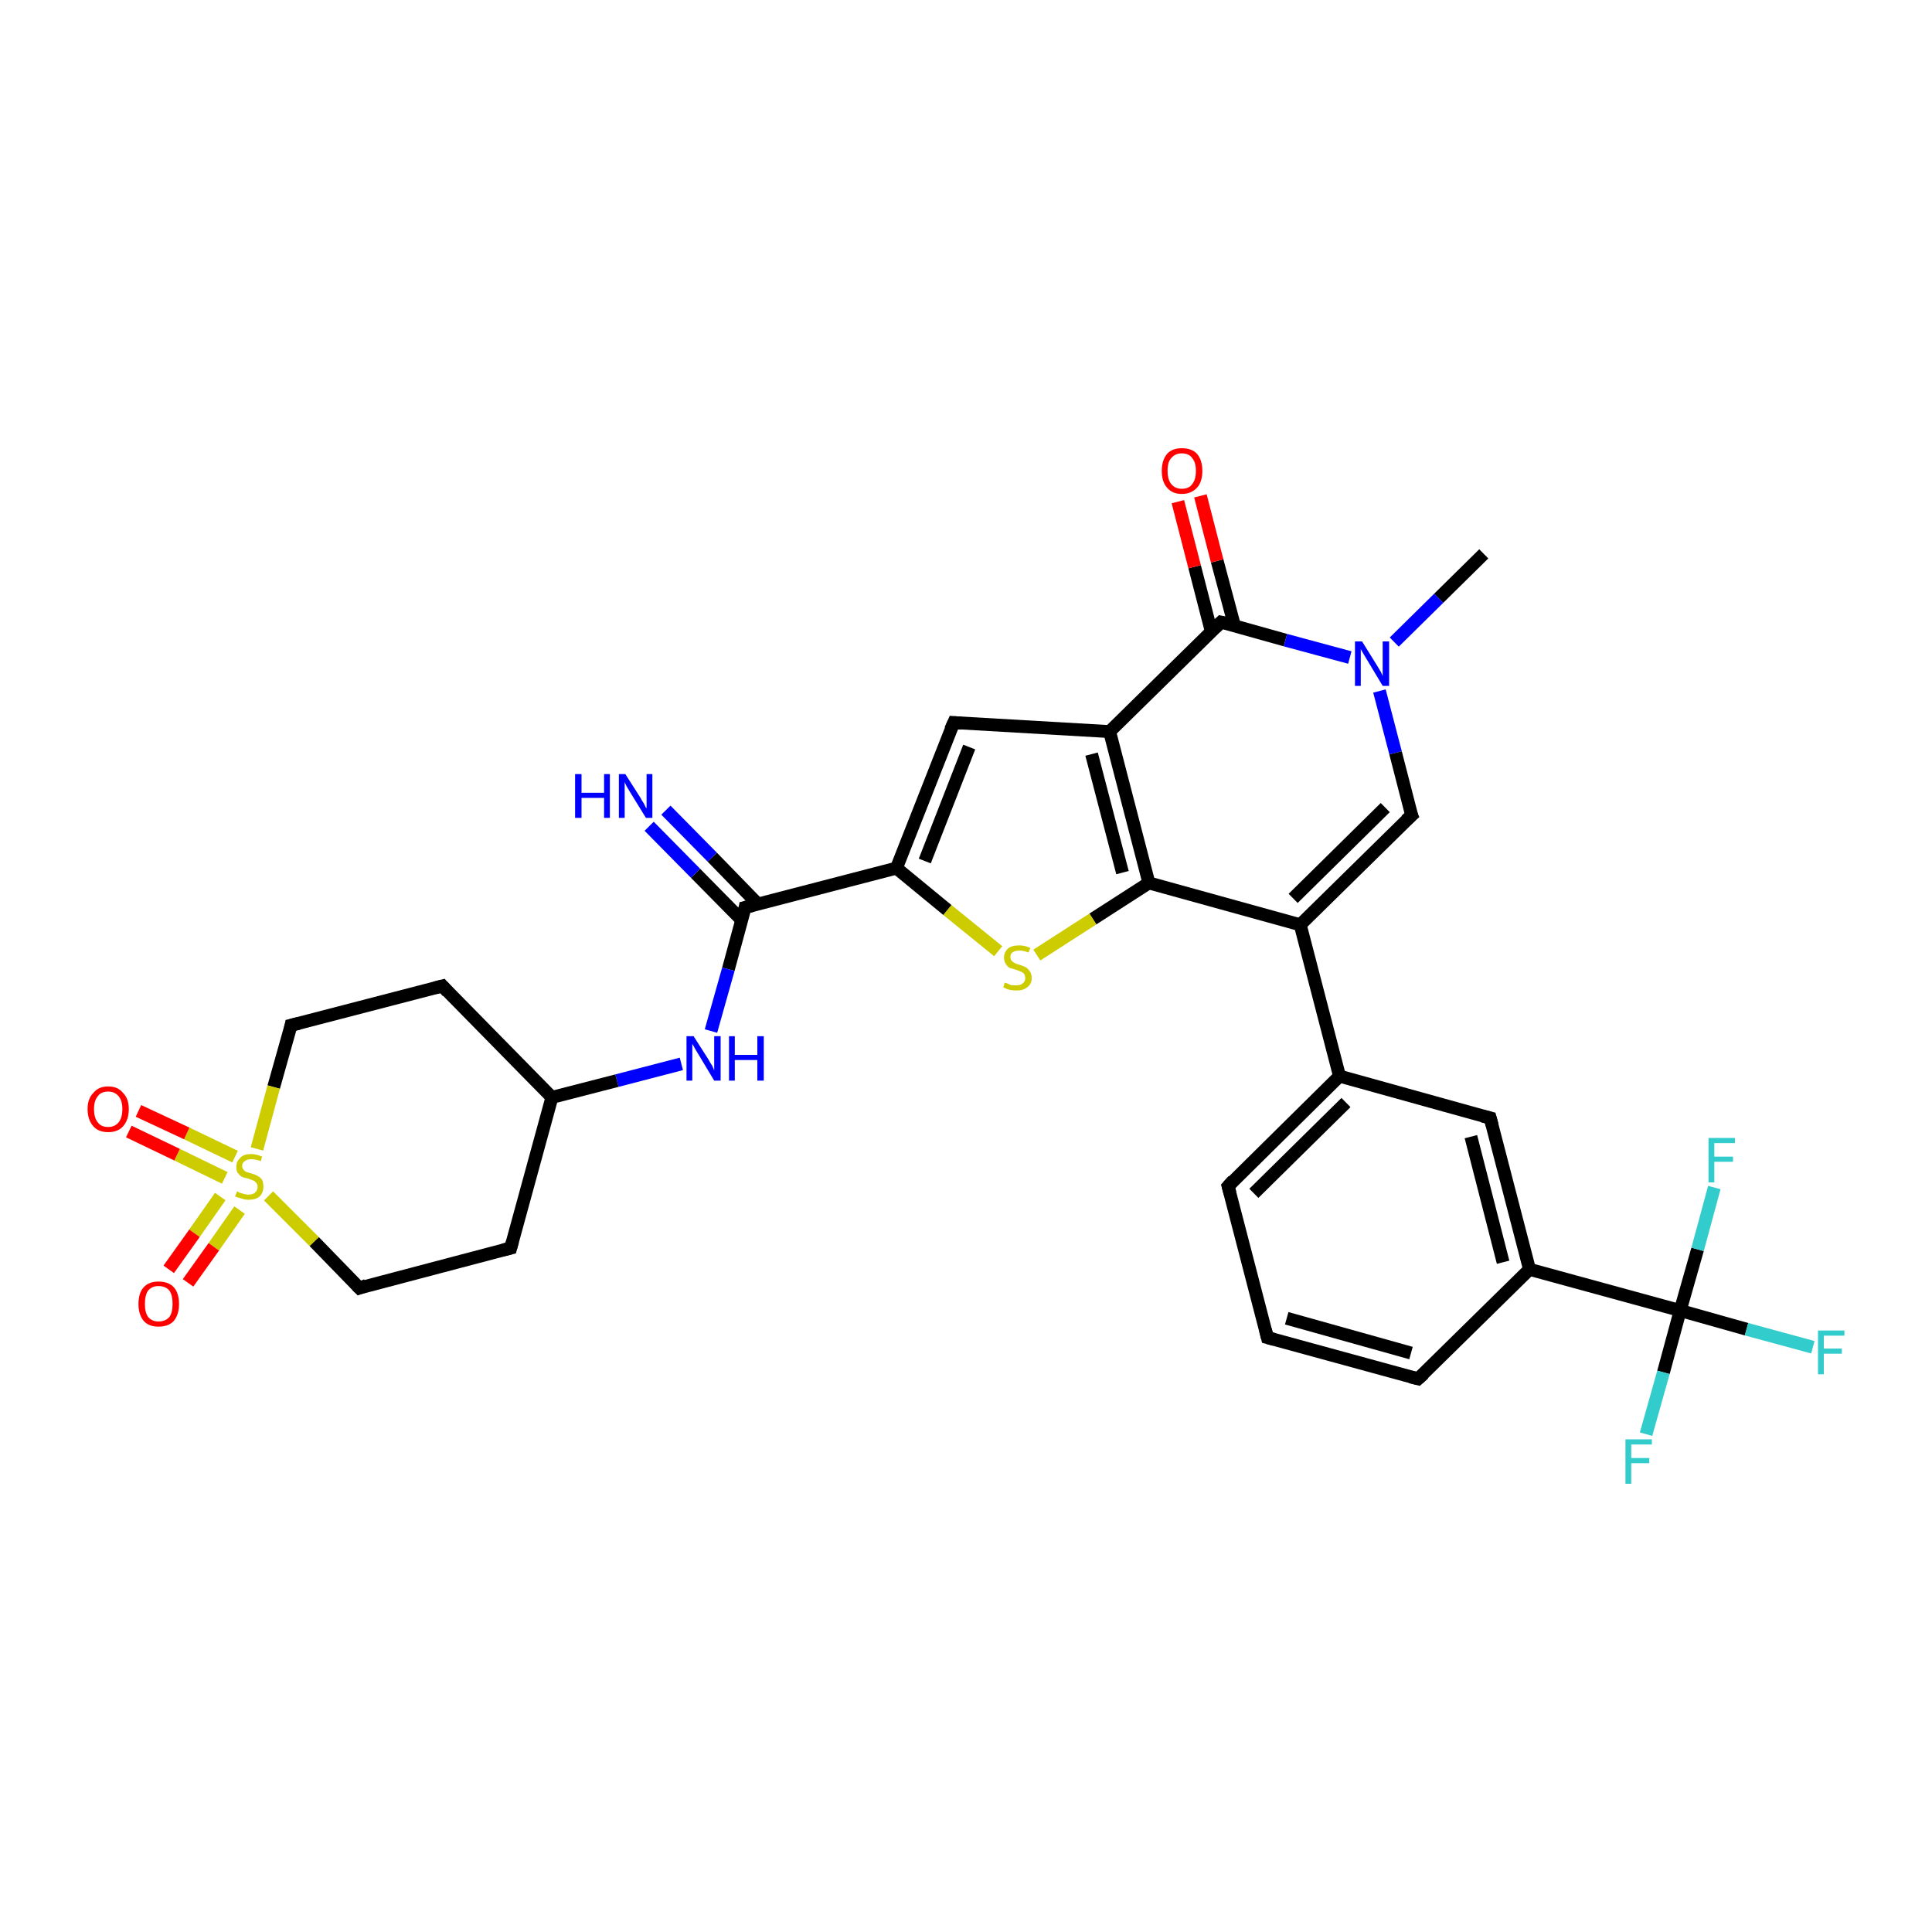 <?xml version='1.0' encoding='iso-8859-1'?>
<svg version='1.1' baseProfile='full'
              xmlns='http://www.w3.org/2000/svg'
                      xmlns:rdkit='http://www.rdkit.org/xml'
                      xmlns:xlink='http://www.w3.org/1999/xlink'
                  xml:space='preserve'
width='300px' height='300px' viewBox='0 0 300 300'>
<!-- END OF HEADER -->
<rect style='opacity:1.0;fill:#FFFFFF;stroke:none' width='300.0' height='300.0' x='0.0' y='0.0'> </rect>
<path class='bond-0 atom-0 atom-1' d='M 230.4,86.0 L 223.4,92.9' style='fill:none;fill-rule:evenodd;stroke:#000000;stroke-width:2.0px;stroke-linecap:butt;stroke-linejoin:miter;stroke-opacity:1' />
<path class='bond-0 atom-0 atom-1' d='M 223.4,92.9 L 216.5,99.7' style='fill:none;fill-rule:evenodd;stroke:#0000FF;stroke-width:2.0px;stroke-linecap:butt;stroke-linejoin:miter;stroke-opacity:1' />
<path class='bond-1 atom-1 atom-2' d='M 214.2,107.3 L 216.7,116.9' style='fill:none;fill-rule:evenodd;stroke:#0000FF;stroke-width:2.0px;stroke-linecap:butt;stroke-linejoin:miter;stroke-opacity:1' />
<path class='bond-1 atom-1 atom-2' d='M 216.7,116.9 L 219.2,126.6' style='fill:none;fill-rule:evenodd;stroke:#000000;stroke-width:2.0px;stroke-linecap:butt;stroke-linejoin:miter;stroke-opacity:1' />
<path class='bond-2 atom-2 atom-3' d='M 219.2,126.6 L 201.9,143.6' style='fill:none;fill-rule:evenodd;stroke:#000000;stroke-width:2.0px;stroke-linecap:butt;stroke-linejoin:miter;stroke-opacity:1' />
<path class='bond-2 atom-2 atom-3' d='M 215.1,125.4 L 200.8,139.5' style='fill:none;fill-rule:evenodd;stroke:#000000;stroke-width:2.0px;stroke-linecap:butt;stroke-linejoin:miter;stroke-opacity:1' />
<path class='bond-3 atom-3 atom-4' d='M 201.9,143.6 L 208.0,167.1' style='fill:none;fill-rule:evenodd;stroke:#000000;stroke-width:2.0px;stroke-linecap:butt;stroke-linejoin:miter;stroke-opacity:1' />
<path class='bond-4 atom-4 atom-5' d='M 208.0,167.1 L 190.7,184.2' style='fill:none;fill-rule:evenodd;stroke:#000000;stroke-width:2.0px;stroke-linecap:butt;stroke-linejoin:miter;stroke-opacity:1' />
<path class='bond-4 atom-4 atom-5' d='M 209.0,171.2 L 194.7,185.3' style='fill:none;fill-rule:evenodd;stroke:#000000;stroke-width:2.0px;stroke-linecap:butt;stroke-linejoin:miter;stroke-opacity:1' />
<path class='bond-5 atom-5 atom-6' d='M 190.7,184.2 L 196.8,207.7' style='fill:none;fill-rule:evenodd;stroke:#000000;stroke-width:2.0px;stroke-linecap:butt;stroke-linejoin:miter;stroke-opacity:1' />
<path class='bond-6 atom-6 atom-7' d='M 196.8,207.7 L 220.2,214.1' style='fill:none;fill-rule:evenodd;stroke:#000000;stroke-width:2.0px;stroke-linecap:butt;stroke-linejoin:miter;stroke-opacity:1' />
<path class='bond-6 atom-6 atom-7' d='M 199.8,204.7 L 219.1,210.1' style='fill:none;fill-rule:evenodd;stroke:#000000;stroke-width:2.0px;stroke-linecap:butt;stroke-linejoin:miter;stroke-opacity:1' />
<path class='bond-7 atom-7 atom-8' d='M 220.2,214.1 L 237.5,197.1' style='fill:none;fill-rule:evenodd;stroke:#000000;stroke-width:2.0px;stroke-linecap:butt;stroke-linejoin:miter;stroke-opacity:1' />
<path class='bond-8 atom-8 atom-9' d='M 237.5,197.1 L 231.4,173.6' style='fill:none;fill-rule:evenodd;stroke:#000000;stroke-width:2.0px;stroke-linecap:butt;stroke-linejoin:miter;stroke-opacity:1' />
<path class='bond-8 atom-8 atom-9' d='M 233.4,196.0 L 228.4,176.5' style='fill:none;fill-rule:evenodd;stroke:#000000;stroke-width:2.0px;stroke-linecap:butt;stroke-linejoin:miter;stroke-opacity:1' />
<path class='bond-9 atom-8 atom-10' d='M 237.5,197.1 L 260.9,203.5' style='fill:none;fill-rule:evenodd;stroke:#000000;stroke-width:2.0px;stroke-linecap:butt;stroke-linejoin:miter;stroke-opacity:1' />
<path class='bond-10 atom-10 atom-11' d='M 260.9,203.5 L 271.2,206.4' style='fill:none;fill-rule:evenodd;stroke:#000000;stroke-width:2.0px;stroke-linecap:butt;stroke-linejoin:miter;stroke-opacity:1' />
<path class='bond-10 atom-10 atom-11' d='M 271.2,206.4 L 281.5,209.2' style='fill:none;fill-rule:evenodd;stroke:#33CCCC;stroke-width:2.0px;stroke-linecap:butt;stroke-linejoin:miter;stroke-opacity:1' />
<path class='bond-11 atom-10 atom-12' d='M 260.9,203.5 L 258.3,213.1' style='fill:none;fill-rule:evenodd;stroke:#000000;stroke-width:2.0px;stroke-linecap:butt;stroke-linejoin:miter;stroke-opacity:1' />
<path class='bond-11 atom-10 atom-12' d='M 258.3,213.1 L 255.6,222.7' style='fill:none;fill-rule:evenodd;stroke:#33CCCC;stroke-width:2.0px;stroke-linecap:butt;stroke-linejoin:miter;stroke-opacity:1' />
<path class='bond-12 atom-10 atom-13' d='M 260.9,203.5 L 263.6,194.0' style='fill:none;fill-rule:evenodd;stroke:#000000;stroke-width:2.0px;stroke-linecap:butt;stroke-linejoin:miter;stroke-opacity:1' />
<path class='bond-12 atom-10 atom-13' d='M 263.6,194.0 L 266.2,184.4' style='fill:none;fill-rule:evenodd;stroke:#33CCCC;stroke-width:2.0px;stroke-linecap:butt;stroke-linejoin:miter;stroke-opacity:1' />
<path class='bond-13 atom-3 atom-14' d='M 201.9,143.6 L 178.4,137.1' style='fill:none;fill-rule:evenodd;stroke:#000000;stroke-width:2.0px;stroke-linecap:butt;stroke-linejoin:miter;stroke-opacity:1' />
<path class='bond-14 atom-14 atom-15' d='M 178.4,137.1 L 169.7,142.7' style='fill:none;fill-rule:evenodd;stroke:#000000;stroke-width:2.0px;stroke-linecap:butt;stroke-linejoin:miter;stroke-opacity:1' />
<path class='bond-14 atom-14 atom-15' d='M 169.7,142.7 L 161.0,148.3' style='fill:none;fill-rule:evenodd;stroke:#CCCC00;stroke-width:2.0px;stroke-linecap:butt;stroke-linejoin:miter;stroke-opacity:1' />
<path class='bond-15 atom-15 atom-16' d='M 155.0,147.7 L 147.1,141.3' style='fill:none;fill-rule:evenodd;stroke:#CCCC00;stroke-width:2.0px;stroke-linecap:butt;stroke-linejoin:miter;stroke-opacity:1' />
<path class='bond-15 atom-15 atom-16' d='M 147.1,141.3 L 139.2,134.8' style='fill:none;fill-rule:evenodd;stroke:#000000;stroke-width:2.0px;stroke-linecap:butt;stroke-linejoin:miter;stroke-opacity:1' />
<path class='bond-16 atom-16 atom-17' d='M 139.2,134.8 L 148.1,112.2' style='fill:none;fill-rule:evenodd;stroke:#000000;stroke-width:2.0px;stroke-linecap:butt;stroke-linejoin:miter;stroke-opacity:1' />
<path class='bond-16 atom-16 atom-17' d='M 143.6,133.7 L 150.5,116.0' style='fill:none;fill-rule:evenodd;stroke:#000000;stroke-width:2.0px;stroke-linecap:butt;stroke-linejoin:miter;stroke-opacity:1' />
<path class='bond-17 atom-17 atom-18' d='M 148.1,112.2 L 172.3,113.6' style='fill:none;fill-rule:evenodd;stroke:#000000;stroke-width:2.0px;stroke-linecap:butt;stroke-linejoin:miter;stroke-opacity:1' />
<path class='bond-18 atom-18 atom-19' d='M 172.3,113.6 L 189.6,96.6' style='fill:none;fill-rule:evenodd;stroke:#000000;stroke-width:2.0px;stroke-linecap:butt;stroke-linejoin:miter;stroke-opacity:1' />
<path class='bond-19 atom-19 atom-20' d='M 191.7,97.2 L 189.0,87.1' style='fill:none;fill-rule:evenodd;stroke:#000000;stroke-width:2.0px;stroke-linecap:butt;stroke-linejoin:miter;stroke-opacity:1' />
<path class='bond-19 atom-19 atom-20' d='M 189.0,87.1 L 186.4,77.0' style='fill:none;fill-rule:evenodd;stroke:#FF0000;stroke-width:2.0px;stroke-linecap:butt;stroke-linejoin:miter;stroke-opacity:1' />
<path class='bond-19 atom-19 atom-20' d='M 188.1,98.1 L 185.5,88.0' style='fill:none;fill-rule:evenodd;stroke:#000000;stroke-width:2.0px;stroke-linecap:butt;stroke-linejoin:miter;stroke-opacity:1' />
<path class='bond-19 atom-19 atom-20' d='M 185.5,88.0 L 182.9,77.9' style='fill:none;fill-rule:evenodd;stroke:#FF0000;stroke-width:2.0px;stroke-linecap:butt;stroke-linejoin:miter;stroke-opacity:1' />
<path class='bond-20 atom-16 atom-21' d='M 139.2,134.8 L 115.7,140.9' style='fill:none;fill-rule:evenodd;stroke:#000000;stroke-width:2.0px;stroke-linecap:butt;stroke-linejoin:miter;stroke-opacity:1' />
<path class='bond-21 atom-21 atom-22' d='M 117.7,140.4 L 110.6,133.1' style='fill:none;fill-rule:evenodd;stroke:#000000;stroke-width:2.0px;stroke-linecap:butt;stroke-linejoin:miter;stroke-opacity:1' />
<path class='bond-21 atom-21 atom-22' d='M 110.6,133.1 L 103.4,125.8' style='fill:none;fill-rule:evenodd;stroke:#0000FF;stroke-width:2.0px;stroke-linecap:butt;stroke-linejoin:miter;stroke-opacity:1' />
<path class='bond-21 atom-21 atom-22' d='M 115.2,142.9 L 108.0,135.6' style='fill:none;fill-rule:evenodd;stroke:#000000;stroke-width:2.0px;stroke-linecap:butt;stroke-linejoin:miter;stroke-opacity:1' />
<path class='bond-21 atom-21 atom-22' d='M 108.0,135.6 L 100.8,128.3' style='fill:none;fill-rule:evenodd;stroke:#0000FF;stroke-width:2.0px;stroke-linecap:butt;stroke-linejoin:miter;stroke-opacity:1' />
<path class='bond-22 atom-21 atom-23' d='M 115.7,140.9 L 113.1,150.5' style='fill:none;fill-rule:evenodd;stroke:#000000;stroke-width:2.0px;stroke-linecap:butt;stroke-linejoin:miter;stroke-opacity:1' />
<path class='bond-22 atom-21 atom-23' d='M 113.1,150.5 L 110.4,160.1' style='fill:none;fill-rule:evenodd;stroke:#0000FF;stroke-width:2.0px;stroke-linecap:butt;stroke-linejoin:miter;stroke-opacity:1' />
<path class='bond-23 atom-23 atom-24' d='M 105.8,165.2 L 95.8,167.8' style='fill:none;fill-rule:evenodd;stroke:#0000FF;stroke-width:2.0px;stroke-linecap:butt;stroke-linejoin:miter;stroke-opacity:1' />
<path class='bond-23 atom-23 atom-24' d='M 95.8,167.8 L 85.7,170.4' style='fill:none;fill-rule:evenodd;stroke:#000000;stroke-width:2.0px;stroke-linecap:butt;stroke-linejoin:miter;stroke-opacity:1' />
<path class='bond-24 atom-24 atom-25' d='M 85.7,170.4 L 68.7,153.1' style='fill:none;fill-rule:evenodd;stroke:#000000;stroke-width:2.0px;stroke-linecap:butt;stroke-linejoin:miter;stroke-opacity:1' />
<path class='bond-25 atom-25 atom-26' d='M 68.7,153.1 L 45.2,159.2' style='fill:none;fill-rule:evenodd;stroke:#000000;stroke-width:2.0px;stroke-linecap:butt;stroke-linejoin:miter;stroke-opacity:1' />
<path class='bond-26 atom-26 atom-27' d='M 45.2,159.2 L 42.5,168.8' style='fill:none;fill-rule:evenodd;stroke:#000000;stroke-width:2.0px;stroke-linecap:butt;stroke-linejoin:miter;stroke-opacity:1' />
<path class='bond-26 atom-26 atom-27' d='M 42.5,168.8 L 39.9,178.4' style='fill:none;fill-rule:evenodd;stroke:#CCCC00;stroke-width:2.0px;stroke-linecap:butt;stroke-linejoin:miter;stroke-opacity:1' />
<path class='bond-27 atom-27 atom-28' d='M 34.2,185.8 L 30.2,191.5' style='fill:none;fill-rule:evenodd;stroke:#CCCC00;stroke-width:2.0px;stroke-linecap:butt;stroke-linejoin:miter;stroke-opacity:1' />
<path class='bond-27 atom-27 atom-28' d='M 30.2,191.5 L 26.2,197.1' style='fill:none;fill-rule:evenodd;stroke:#FF0000;stroke-width:2.0px;stroke-linecap:butt;stroke-linejoin:miter;stroke-opacity:1' />
<path class='bond-27 atom-27 atom-28' d='M 37.2,187.9 L 33.2,193.6' style='fill:none;fill-rule:evenodd;stroke:#CCCC00;stroke-width:2.0px;stroke-linecap:butt;stroke-linejoin:miter;stroke-opacity:1' />
<path class='bond-27 atom-27 atom-28' d='M 33.2,193.6 L 29.2,199.2' style='fill:none;fill-rule:evenodd;stroke:#FF0000;stroke-width:2.0px;stroke-linecap:butt;stroke-linejoin:miter;stroke-opacity:1' />
<path class='bond-28 atom-27 atom-29' d='M 36.5,179.6 L 29.0,176.0' style='fill:none;fill-rule:evenodd;stroke:#CCCC00;stroke-width:2.0px;stroke-linecap:butt;stroke-linejoin:miter;stroke-opacity:1' />
<path class='bond-28 atom-27 atom-29' d='M 29.0,176.0 L 21.5,172.5' style='fill:none;fill-rule:evenodd;stroke:#FF0000;stroke-width:2.0px;stroke-linecap:butt;stroke-linejoin:miter;stroke-opacity:1' />
<path class='bond-28 atom-27 atom-29' d='M 34.9,182.9 L 27.5,179.3' style='fill:none;fill-rule:evenodd;stroke:#CCCC00;stroke-width:2.0px;stroke-linecap:butt;stroke-linejoin:miter;stroke-opacity:1' />
<path class='bond-28 atom-27 atom-29' d='M 27.5,179.3 L 20.0,175.7' style='fill:none;fill-rule:evenodd;stroke:#FF0000;stroke-width:2.0px;stroke-linecap:butt;stroke-linejoin:miter;stroke-opacity:1' />
<path class='bond-29 atom-27 atom-30' d='M 41.7,185.7 L 48.8,192.8' style='fill:none;fill-rule:evenodd;stroke:#CCCC00;stroke-width:2.0px;stroke-linecap:butt;stroke-linejoin:miter;stroke-opacity:1' />
<path class='bond-29 atom-27 atom-30' d='M 48.8,192.8 L 55.8,200.0' style='fill:none;fill-rule:evenodd;stroke:#000000;stroke-width:2.0px;stroke-linecap:butt;stroke-linejoin:miter;stroke-opacity:1' />
<path class='bond-30 atom-30 atom-31' d='M 55.8,200.0 L 79.3,193.8' style='fill:none;fill-rule:evenodd;stroke:#000000;stroke-width:2.0px;stroke-linecap:butt;stroke-linejoin:miter;stroke-opacity:1' />
<path class='bond-31 atom-19 atom-1' d='M 189.6,96.6 L 199.6,99.4' style='fill:none;fill-rule:evenodd;stroke:#000000;stroke-width:2.0px;stroke-linecap:butt;stroke-linejoin:miter;stroke-opacity:1' />
<path class='bond-31 atom-19 atom-1' d='M 199.6,99.4 L 209.6,102.1' style='fill:none;fill-rule:evenodd;stroke:#0000FF;stroke-width:2.0px;stroke-linecap:butt;stroke-linejoin:miter;stroke-opacity:1' />
<path class='bond-32 atom-9 atom-4' d='M 231.4,173.6 L 208.0,167.1' style='fill:none;fill-rule:evenodd;stroke:#000000;stroke-width:2.0px;stroke-linecap:butt;stroke-linejoin:miter;stroke-opacity:1' />
<path class='bond-33 atom-18 atom-14' d='M 172.3,113.6 L 178.4,137.1' style='fill:none;fill-rule:evenodd;stroke:#000000;stroke-width:2.0px;stroke-linecap:butt;stroke-linejoin:miter;stroke-opacity:1' />
<path class='bond-33 atom-18 atom-14' d='M 169.5,117.1 L 174.3,135.5' style='fill:none;fill-rule:evenodd;stroke:#000000;stroke-width:2.0px;stroke-linecap:butt;stroke-linejoin:miter;stroke-opacity:1' />
<path class='bond-34 atom-31 atom-24' d='M 79.3,193.8 L 85.7,170.4' style='fill:none;fill-rule:evenodd;stroke:#000000;stroke-width:2.0px;stroke-linecap:butt;stroke-linejoin:miter;stroke-opacity:1' />
<path d='M 219.0,126.1 L 219.2,126.6 L 218.3,127.4' style='fill:none;stroke:#000000;stroke-width:2.0px;stroke-linecap:butt;stroke-linejoin:miter;stroke-opacity:1;' />
<path d='M 191.5,183.3 L 190.7,184.2 L 191.0,185.3' style='fill:none;stroke:#000000;stroke-width:2.0px;stroke-linecap:butt;stroke-linejoin:miter;stroke-opacity:1;' />
<path d='M 196.5,206.5 L 196.8,207.7 L 197.9,208.0' style='fill:none;stroke:#000000;stroke-width:2.0px;stroke-linecap:butt;stroke-linejoin:miter;stroke-opacity:1;' />
<path d='M 219.0,213.8 L 220.2,214.1 L 221.1,213.3' style='fill:none;stroke:#000000;stroke-width:2.0px;stroke-linecap:butt;stroke-linejoin:miter;stroke-opacity:1;' />
<path d='M 231.7,174.7 L 231.4,173.6 L 230.2,173.3' style='fill:none;stroke:#000000;stroke-width:2.0px;stroke-linecap:butt;stroke-linejoin:miter;stroke-opacity:1;' />
<path d='M 147.6,113.3 L 148.1,112.2 L 149.3,112.3' style='fill:none;stroke:#000000;stroke-width:2.0px;stroke-linecap:butt;stroke-linejoin:miter;stroke-opacity:1;' />
<path d='M 188.8,97.4 L 189.6,96.6 L 190.1,96.7' style='fill:none;stroke:#000000;stroke-width:2.0px;stroke-linecap:butt;stroke-linejoin:miter;stroke-opacity:1;' />
<path d='M 116.9,140.6 L 115.7,140.9 L 115.6,141.4' style='fill:none;stroke:#000000;stroke-width:2.0px;stroke-linecap:butt;stroke-linejoin:miter;stroke-opacity:1;' />
<path d='M 69.5,154.0 L 68.7,153.1 L 67.5,153.4' style='fill:none;stroke:#000000;stroke-width:2.0px;stroke-linecap:butt;stroke-linejoin:miter;stroke-opacity:1;' />
<path d='M 46.4,158.9 L 45.2,159.2 L 45.1,159.7' style='fill:none;stroke:#000000;stroke-width:2.0px;stroke-linecap:butt;stroke-linejoin:miter;stroke-opacity:1;' />
<path d='M 55.4,199.6 L 55.8,200.0 L 56.9,199.6' style='fill:none;stroke:#000000;stroke-width:2.0px;stroke-linecap:butt;stroke-linejoin:miter;stroke-opacity:1;' />
<path d='M 78.1,194.1 L 79.3,193.8 L 79.6,192.7' style='fill:none;stroke:#000000;stroke-width:2.0px;stroke-linecap:butt;stroke-linejoin:miter;stroke-opacity:1;' />
<path class='atom-1' d='M 211.5 99.6
L 213.8 103.3
Q 214.0 103.6, 214.4 104.3
Q 214.7 104.9, 214.7 105.0
L 214.7 99.6
L 215.7 99.6
L 215.7 106.5
L 214.7 106.5
L 212.3 102.5
Q 212.0 102.0, 211.7 101.5
Q 211.4 101.0, 211.3 100.8
L 211.3 106.5
L 210.4 106.5
L 210.4 99.6
L 211.5 99.6
' fill='#0000FF'/>
<path class='atom-11' d='M 282.3 206.6
L 286.4 206.6
L 286.4 207.4
L 283.2 207.4
L 283.2 209.4
L 286.0 209.4
L 286.0 210.2
L 283.2 210.2
L 283.2 213.4
L 282.3 213.4
L 282.3 206.6
' fill='#33CCCC'/>
<path class='atom-12' d='M 252.4 223.5
L 256.5 223.5
L 256.5 224.3
L 253.3 224.3
L 253.3 226.4
L 256.1 226.4
L 256.1 227.2
L 253.3 227.2
L 253.3 230.4
L 252.4 230.4
L 252.4 223.5
' fill='#33CCCC'/>
<path class='atom-13' d='M 265.3 176.7
L 269.4 176.7
L 269.4 177.5
L 266.2 177.5
L 266.2 179.6
L 269.1 179.6
L 269.1 180.4
L 266.2 180.4
L 266.2 183.6
L 265.3 183.6
L 265.3 176.7
' fill='#33CCCC'/>
<path class='atom-15' d='M 156.0 152.6
Q 156.1 152.6, 156.4 152.7
Q 156.8 152.9, 157.1 153.0
Q 157.5 153.0, 157.8 153.0
Q 158.5 153.0, 158.8 152.7
Q 159.2 152.4, 159.2 151.9
Q 159.2 151.5, 159.0 151.2
Q 158.8 151.0, 158.6 150.9
Q 158.3 150.8, 157.8 150.6
Q 157.2 150.4, 156.8 150.3
Q 156.4 150.1, 156.2 149.7
Q 155.9 149.3, 155.9 148.7
Q 155.9 147.9, 156.5 147.3
Q 157.1 146.8, 158.3 146.8
Q 159.1 146.8, 160.0 147.2
L 159.7 147.9
Q 158.9 147.6, 158.3 147.6
Q 157.6 147.6, 157.2 147.9
Q 156.9 148.1, 156.9 148.6
Q 156.9 149.0, 157.1 149.2
Q 157.3 149.4, 157.5 149.5
Q 157.8 149.7, 158.3 149.8
Q 158.9 150.0, 159.3 150.2
Q 159.6 150.4, 159.9 150.8
Q 160.2 151.2, 160.2 151.9
Q 160.2 152.8, 159.5 153.3
Q 158.9 153.8, 157.9 153.8
Q 157.2 153.8, 156.8 153.7
Q 156.3 153.6, 155.8 153.3
L 156.0 152.6
' fill='#CCCC00'/>
<path class='atom-20' d='M 180.4 73.1
Q 180.4 71.5, 181.2 70.5
Q 182.0 69.6, 183.5 69.6
Q 185.1 69.6, 185.9 70.5
Q 186.7 71.5, 186.7 73.1
Q 186.7 74.8, 185.9 75.7
Q 185.0 76.7, 183.5 76.7
Q 182.0 76.7, 181.2 75.7
Q 180.4 74.8, 180.4 73.1
M 183.5 75.9
Q 184.6 75.9, 185.1 75.2
Q 185.7 74.5, 185.7 73.1
Q 185.7 71.8, 185.1 71.1
Q 184.6 70.4, 183.5 70.4
Q 182.5 70.4, 181.9 71.1
Q 181.3 71.7, 181.3 73.1
Q 181.3 74.5, 181.9 75.2
Q 182.5 75.9, 183.5 75.9
' fill='#FF0000'/>
<path class='atom-22' d='M 89.3 120.2
L 90.3 120.2
L 90.3 123.1
L 93.8 123.1
L 93.8 120.2
L 94.7 120.2
L 94.7 127.0
L 93.8 127.0
L 93.8 123.9
L 90.3 123.9
L 90.3 127.0
L 89.3 127.0
L 89.3 120.2
' fill='#0000FF'/>
<path class='atom-22' d='M 97.1 120.2
L 99.4 123.8
Q 99.6 124.2, 100.0 124.8
Q 100.3 125.5, 100.4 125.5
L 100.4 120.2
L 101.3 120.2
L 101.3 127.0
L 100.3 127.0
L 97.9 123.1
Q 97.6 122.6, 97.3 122.1
Q 97.0 121.5, 97.0 121.4
L 97.0 127.0
L 96.1 127.0
L 96.1 120.2
L 97.1 120.2
' fill='#0000FF'/>
<path class='atom-23' d='M 107.7 160.9
L 110.0 164.5
Q 110.2 164.9, 110.6 165.5
Q 110.9 166.2, 110.9 166.2
L 110.9 160.9
L 111.9 160.9
L 111.9 167.8
L 110.9 167.8
L 108.5 163.8
Q 108.2 163.3, 107.9 162.8
Q 107.6 162.2, 107.5 162.1
L 107.5 167.8
L 106.6 167.8
L 106.6 160.9
L 107.7 160.9
' fill='#0000FF'/>
<path class='atom-23' d='M 113.2 160.9
L 114.1 160.9
L 114.1 163.8
L 117.6 163.8
L 117.6 160.9
L 118.6 160.9
L 118.6 167.8
L 117.6 167.8
L 117.6 164.6
L 114.1 164.6
L 114.1 167.8
L 113.2 167.8
L 113.2 160.9
' fill='#0000FF'/>
<path class='atom-27' d='M 36.8 185.0
Q 36.9 185.0, 37.2 185.2
Q 37.5 185.3, 37.9 185.4
Q 38.2 185.5, 38.6 185.5
Q 39.2 185.5, 39.6 185.2
Q 40.0 184.8, 40.0 184.3
Q 40.0 183.9, 39.8 183.7
Q 39.6 183.4, 39.3 183.3
Q 39.0 183.2, 38.5 183.0
Q 37.9 182.9, 37.5 182.7
Q 37.2 182.5, 36.9 182.1
Q 36.7 181.8, 36.7 181.2
Q 36.7 180.3, 37.3 179.8
Q 37.8 179.2, 39.0 179.2
Q 39.8 179.2, 40.7 179.6
L 40.5 180.3
Q 39.7 180.0, 39.0 180.0
Q 38.4 180.0, 38.0 180.3
Q 37.6 180.6, 37.6 181.0
Q 37.6 181.4, 37.8 181.6
Q 38.0 181.9, 38.3 182.0
Q 38.6 182.1, 39.0 182.2
Q 39.7 182.4, 40.0 182.6
Q 40.4 182.8, 40.7 183.2
Q 40.9 183.6, 40.9 184.3
Q 40.9 185.2, 40.3 185.8
Q 39.7 186.3, 38.6 186.3
Q 38.0 186.3, 37.5 186.1
Q 37.1 186.0, 36.5 185.8
L 36.8 185.0
' fill='#CCCC00'/>
<path class='atom-28' d='M 21.5 202.5
Q 21.5 200.8, 22.3 199.9
Q 23.1 199.0, 24.6 199.0
Q 26.2 199.0, 27.0 199.9
Q 27.8 200.8, 27.8 202.5
Q 27.8 204.1, 27.0 205.1
Q 26.2 206.0, 24.6 206.0
Q 23.1 206.0, 22.3 205.1
Q 21.5 204.1, 21.5 202.5
M 24.6 205.2
Q 25.7 205.2, 26.3 204.5
Q 26.8 203.8, 26.8 202.5
Q 26.8 201.1, 26.3 200.4
Q 25.7 199.7, 24.6 199.7
Q 23.6 199.7, 23.0 200.4
Q 22.5 201.1, 22.5 202.5
Q 22.5 203.8, 23.0 204.5
Q 23.6 205.2, 24.6 205.2
' fill='#FF0000'/>
<path class='atom-29' d='M 13.6 172.2
Q 13.6 170.6, 14.5 169.7
Q 15.3 168.7, 16.8 168.7
Q 18.3 168.7, 19.1 169.7
Q 20.0 170.6, 20.0 172.2
Q 20.0 173.9, 19.1 174.9
Q 18.3 175.8, 16.8 175.8
Q 15.3 175.8, 14.5 174.9
Q 13.6 173.9, 13.6 172.2
M 16.8 175.0
Q 17.8 175.0, 18.4 174.3
Q 19.0 173.6, 19.0 172.2
Q 19.0 170.9, 18.4 170.2
Q 17.8 169.5, 16.8 169.5
Q 15.7 169.5, 15.2 170.2
Q 14.6 170.9, 14.6 172.2
Q 14.6 173.6, 15.2 174.3
Q 15.7 175.0, 16.8 175.0
' fill='#FF0000'/>
</svg>
